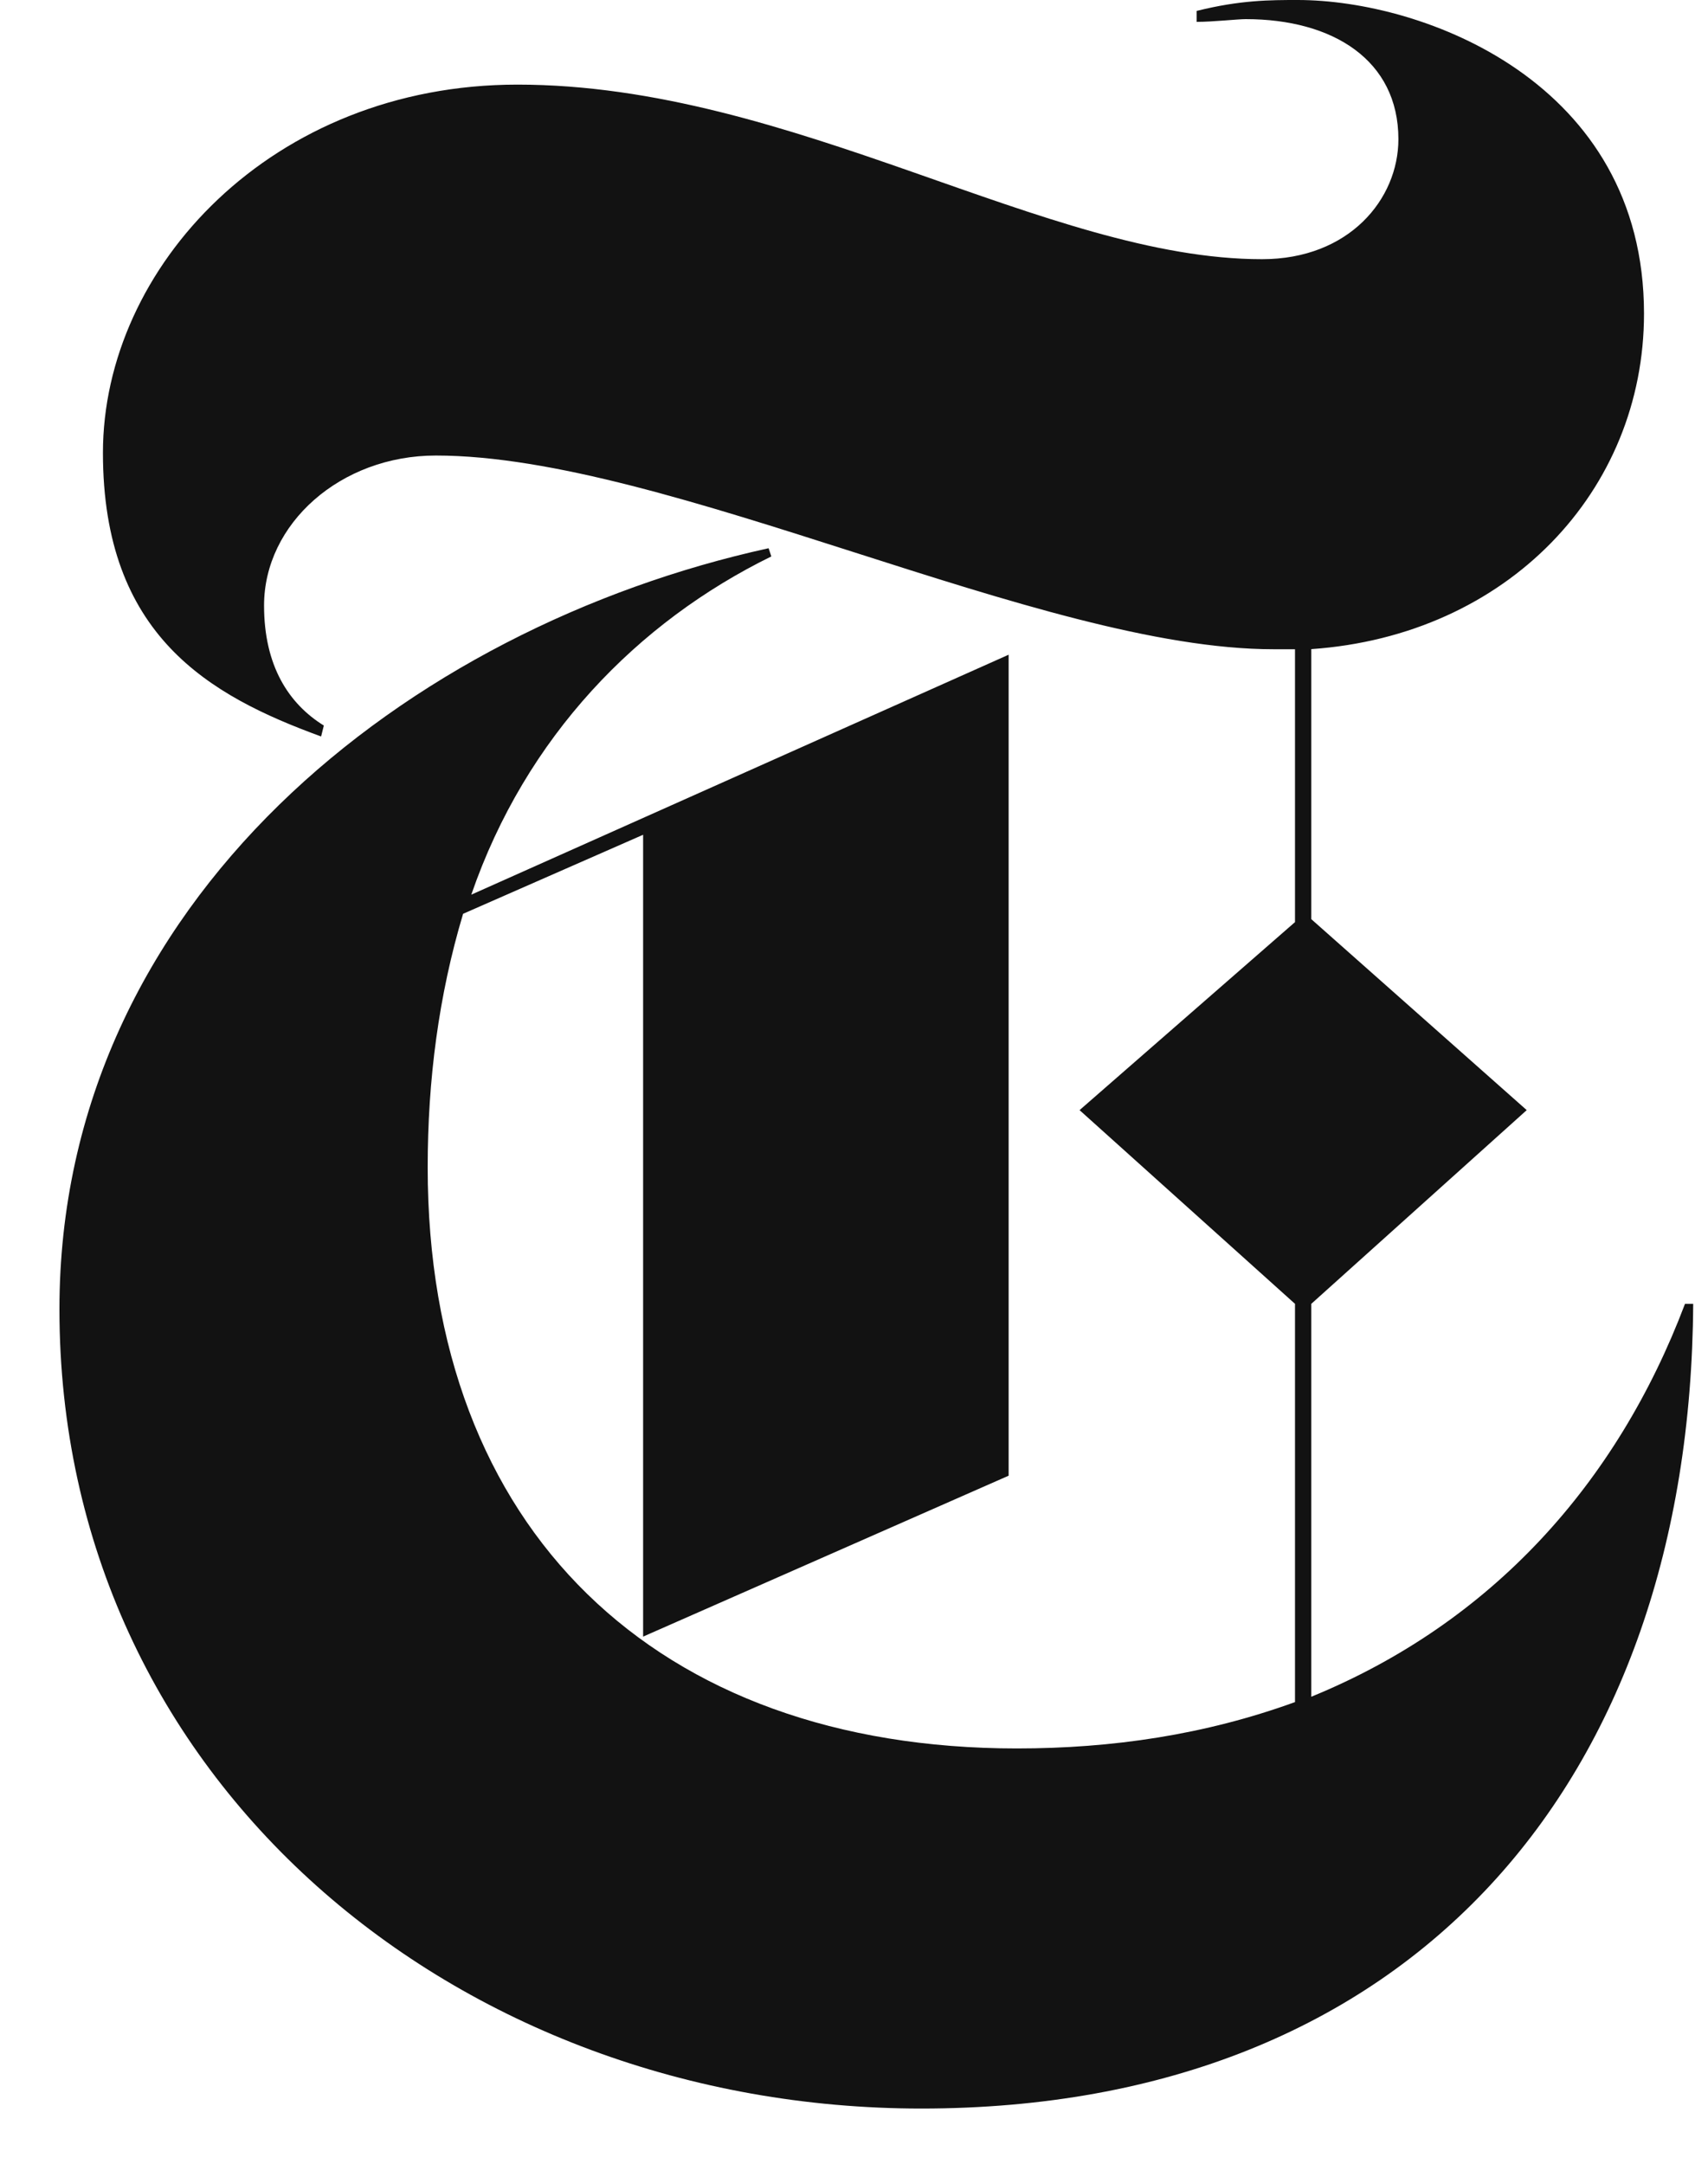 <?xml version="1.0" encoding="UTF-8"?>
<svg width="15px" height="19px" viewBox="0 0 15 19" version="1.1" xmlns="http://www.w3.org/2000/svg" xmlns:xlink="http://www.w3.org/1999/xlink">
    <!-- Generator: Sketch 46.2 (44496) - http://www.bohemiancoding.com/sketch -->
    <title>Shape</title>
    <desc>Created with Sketch.</desc>
    <defs></defs>
    <g id="Header-Spec" stroke="none" stroke-width="1" fill="none" fill-rule="evenodd">
        <g id="Header-&gt;-Spec" transform="translate(-114, -131)" fill="#121212">
            <g id="Group" transform="translate(85, 118)">
                <path d="M43.798,24.449 C43.2,26.03 42.097,27.252 40.516,27.899 L40.516,24.449 L42.408,22.748 L40.516,21.071 L40.516,18.7 C42.24,18.58 43.438,17.31 43.438,15.754 C43.438,13.719 41.499,13 40.396,13 C40.156,13 39.892,13 39.509,13.096 L39.509,13.192 C39.653,13.192 39.868,13.168 39.94,13.168 C40.706,13.168 41.281,13.528 41.281,14.222 C41.281,14.748 40.849,15.276 40.083,15.276 C38.191,15.276 35.964,13.743 33.544,13.743 C31.388,13.743 29.904,15.348 29.904,16.976 C29.904,18.581 30.837,19.108 31.82,19.467 L31.844,19.371 C31.534,19.179 31.319,18.845 31.319,18.317 C31.319,17.599 31.99,17 32.828,17 C34.863,17 38.145,18.701 40.182,18.701 L40.373,18.701 L40.373,21.097 L38.481,22.748 L40.373,24.449 L40.373,27.946 C39.582,28.233 38.768,28.353 37.93,28.353 C34.768,28.353 32.756,26.437 32.756,23.251 C32.756,22.485 32.852,21.742 33.067,21.024 L34.648,20.33 L34.648,27.371 L37.858,25.958 L37.858,18.749 L33.139,20.856 C33.618,19.467 34.601,18.461 35.774,17.886 L35.75,17.814 C32.588,18.508 29.522,20.904 29.522,24.497 C29.523,28.64 33.02,31.515 37.091,31.515 C41.402,31.515 43.845,28.64 43.87,24.449 L43.798,24.449 L43.798,24.449 Z" id="Shape"></path>
            </g>
        </g>
    </g>
</svg>